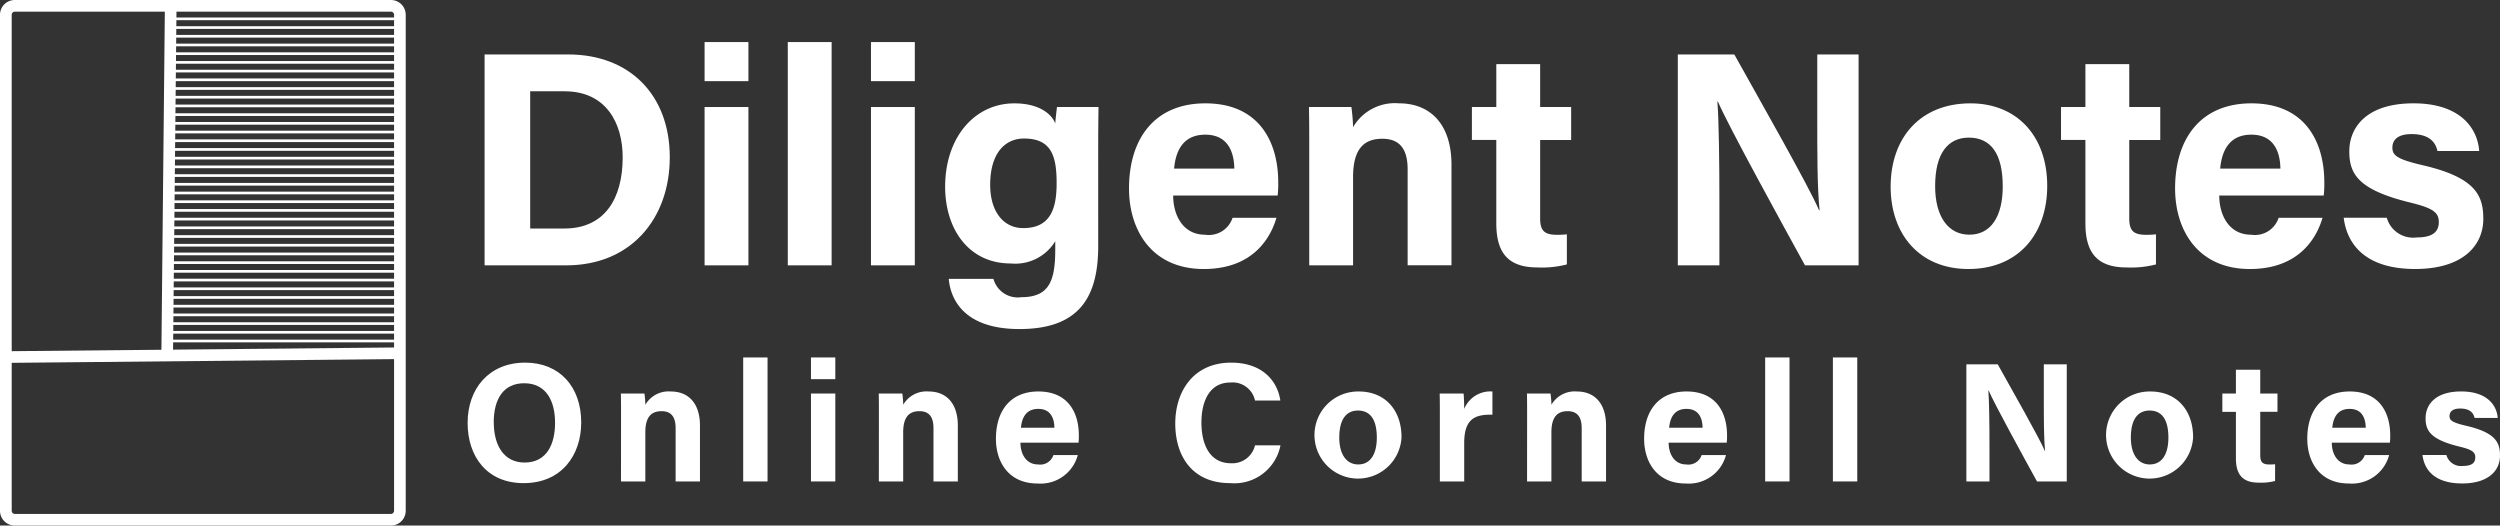 <svg xmlns="http://www.w3.org/2000/svg" width="206.129" height="43.333" viewBox="0 0 206.129 43.333">
  <rect x="0" y="0" width="206.129" height="43.333" fill="#333333" stroke="none"/>
  <g id="Group_14126" data-name="Group 14126" transform="translate(-841.667 -861.605)">
    <g id="Group_14080" data-name="Group 14080" transform="translate(880.223 865.073)">
      <g id="Group_14078" data-name="Group 14078" transform="translate(1.399 0)">
        <path id="Path_13904" data-name="Path 13904" d="M1096.881,890.284h6.895c5.064,0,8.374,3.335,8.374,8.476,0,5.071-3.212,8.912-8.533,8.912h-6.736Zm3.76,14.351h2.819c3.334,0,4.807-2.479,4.807-5.866,0-2.84-1.38-5.448-4.785-5.448h-2.841Z" transform="translate(-1096.881 -889.262)" fill="#fff"/>
        <path id="Path_13905" data-name="Path 13905" d="M1212.746,883.756h3.614v3.223h-3.614Zm0,5.356h3.614v13.054h-3.614Z" transform="translate(-1194.607 -883.756)" fill="#fff"/>
        <path id="Path_13906" data-name="Path 13906" d="M1256.562,902.166v-18.41h3.614v18.41Z" transform="translate(-1231.563 -883.756)" fill="#fff"/>
        <path id="Path_13907" data-name="Path 13907" d="M1300.377,883.756h3.614v3.223h-3.614Zm0,5.356h3.614v13.054h-3.614Z" transform="translate(-1268.519 -883.756)" fill="#fff"/>
        <path id="Path_13908" data-name="Path 13908" d="M1352.07,927.8c0,4.191-1.547,6.842-6.491,6.842-4.766,0-5.706-2.662-5.831-4.135h3.684a2.08,2.08,0,0,0,2.309,1.507c2.346,0,2.788-1.43,2.788-3.989V927.4a3.862,3.862,0,0,1-3.679,1.834c-3.439,0-5.4-2.818-5.4-6.327,0-4.082,2.443-6.874,5.708-6.874,2.24,0,3.172,1.055,3.369,1.664.025-.354.117-1.148.142-1.362h3.428c-.022,1.164-.028,2.491-.028,3.746Zm-8.907-5.054c0,2.246,1.123,3.572,2.722,3.572,2.176,0,2.757-1.494,2.757-3.685s-.387-3.7-2.681-3.7C1344.393,918.927,1343.163,920.136,1343.163,922.745Z" transform="translate(-1301.476 -910.979)" fill="#fff"/>
        <path id="Path_13909" data-name="Path 13909" d="M1439.927,923.635c0,1.633.821,3.228,2.62,3.228a2.059,2.059,0,0,0,2.277-1.394h3.617c-.463,1.6-1.889,4.222-5.99,4.222-4.3,0-6.165-3.215-6.165-6.64,0-4.095,2.1-7.019,6.294-7.019,4.483,0,6.008,3.243,6.008,6.5a8.013,8.013,0,0,1-.047,1.1Zm5.042-2.22c-.025-1.52-.632-2.8-2.393-2.8-1.732,0-2.429,1.194-2.573,2.8Z" transform="translate(-1383.152 -910.979)" fill="#fff"/>
        <path id="Path_13910" data-name="Path 13910" d="M1531.066,919.623c0-1.11,0-2.324-.025-3.289h3.5a15.366,15.366,0,0,1,.139,1.663,3.984,3.984,0,0,1,3.787-1.966c2.622,0,4.326,1.772,4.326,5.052v8.3h-3.614v-7.9c0-1.468-.489-2.531-2.084-2.531-1.536,0-2.415.854-2.415,3.159v7.275h-3.614Z" transform="translate(-1463.072 -910.979)" fill="#fff"/>
        <path id="Path_13911" data-name="Path 13911" d="M1616.867,898.922h2.012v-3.535h3.614v3.535h2.557v2.717h-2.557v6.443c0,.991.3,1.376,1.38,1.376a6.677,6.677,0,0,0,.823-.04V911.9a8.224,8.224,0,0,1-2.43.249c-2.547,0-3.388-1.362-3.388-3.646v-6.867h-2.012Z" transform="translate(-1535.461 -893.566)" fill="#fff"/>
        <path id="Path_13912" data-name="Path 13912" d="M1725.3,907.672V890.284h4.659c2.172,3.9,6.186,10.945,6.985,12.84h.048c-.2-1.815-.193-4.834-.193-7.687v-5.153h3.407v17.388h-4.42c-1.868-3.4-6.316-11.486-7.177-13.495h-.047c.126,1.521.167,5.093.167,8.207v5.288Z" transform="translate(-1626.917 -889.262)" fill="#fff"/>
        <path id="Path_13913" data-name="Path 13913" d="M1850.32,922.836c0,3.95-2.364,6.855-6.5,6.855-4.049,0-6.411-2.888-6.411-6.785,0-4.028,2.436-6.874,6.582-6.874C1847.834,916.032,1850.32,918.744,1850.32,922.836Zm-9.242.025c0,2.513,1.081,4,2.822,4,1.769,0,2.752-1.49,2.752-3.979,0-2.732-1-4.024-2.8-4.024C1842.173,918.86,1841.078,920.1,1841.078,922.862Z" transform="translate(-1721.478 -910.979)" fill="#fff"/>
        <path id="Path_13914" data-name="Path 13914" d="M1927.133,898.922h2.012v-3.535h3.614v3.535h2.557v2.717h-2.557v6.443c0,.991.3,1.376,1.38,1.376a6.678,6.678,0,0,0,.823-.04V911.9a8.223,8.223,0,0,1-2.43.249c-2.547,0-3.388-1.362-3.388-3.646v-6.867h-2.012Z" transform="translate(-1797.154 -893.566)" fill="#fff"/>
        <path id="Path_13915" data-name="Path 13915" d="M1990.867,923.635c0,1.633.821,3.228,2.62,3.228a2.059,2.059,0,0,0,2.277-1.394h3.617c-.463,1.6-1.889,4.222-5.99,4.222-4.3,0-6.165-3.215-6.165-6.64,0-4.095,2.1-7.019,6.294-7.019,4.483,0,6.008,3.243,6.008,6.5a8.013,8.013,0,0,1-.047,1.1Zm5.042-2.22c-.025-1.52-.632-2.8-2.393-2.8-1.732,0-2.429,1.194-2.573,2.8Z" transform="translate(-1847.841 -910.979)" fill="#fff"/>
        <path id="Path_13916" data-name="Path 13916" d="M2079.566,925.464a2.26,2.26,0,0,0,2.471,1.624c1.334,0,1.82-.479,1.82-1.27,0-.838-.561-1.167-2.431-1.626-4.253-1.048-4.949-2.365-4.949-4.207,0-1.918,1.356-3.954,5.294-3.954,3.96,0,5.3,2.162,5.413,3.93h-3.437c-.115-.482-.437-1.394-2.137-1.394-1.2,0-1.581.529-1.581,1.116,0,.65.405.963,2.525,1.457,4.355,1.013,4.971,2.506,4.971,4.42,0,2.162-1.644,4.129-5.624,4.129-3.963,0-5.6-1.913-5.886-4.227Z" transform="translate(-1922.728 -910.979)" fill="#fff"/>
      </g>
      <g id="Group_14079" data-name="Group 14079" transform="translate(0 26.005)">
        <path id="Path_13917" data-name="Path 13917" d="M1097.313,1057.532c0,2.687-1.613,5-4.75,5-3.03,0-4.616-2.2-4.616-4.968,0-2.81,1.752-4.968,4.751-4.968C1095.523,1052.6,1097.313,1054.576,1097.313,1057.532Zm-7.21-.009c0,1.885.827,3.311,2.539,3.311,1.857,0,2.515-1.555,2.515-3.276,0-1.827-.748-3.262-2.548-3.262C1090.865,1054.3,1090.1,1055.643,1090.1,1057.523Z" transform="translate(-1087.947 -1052.17)" fill="#fff"/>
        <path id="Path_13918" data-name="Path 13918" d="M1168.676,1069.785c0-.616,0-1.291-.014-1.826h1.944a8.54,8.54,0,0,1,.077.924,2.212,2.212,0,0,1,2.1-1.092c1.456,0,2.4.984,2.4,2.806v4.612h-2.007v-4.389c0-.815-.272-1.406-1.157-1.406-.853,0-1.341.474-1.341,1.754v4.04h-2.007Z" transform="translate(-1156.026 -1064.985)" fill="#fff"/>
        <path id="Path_13919" data-name="Path 13919" d="M1233.086,1060.09v-10.223h2.007v10.223Z" transform="translate(-1210.364 -1049.867)" fill="#fff"/>
        <path id="Path_13920" data-name="Path 13920" d="M1268.78,1049.867h2.007v1.79h-2.007Zm0,2.974h2.007v7.249h-2.007Z" transform="translate(-1240.47 -1049.867)" fill="#fff"/>
        <path id="Path_13921" data-name="Path 13921" d="M1304.48,1069.785c0-.616,0-1.291-.014-1.826h1.944a8.635,8.635,0,0,1,.077.924,2.212,2.212,0,0,1,2.1-1.092c1.456,0,2.4.984,2.4,2.806v4.612h-2.007v-4.389c0-.815-.272-1.406-1.157-1.406-.853,0-1.341.474-1.341,1.754v4.04h-2.007Z" transform="translate(-1270.569 -1064.985)" fill="#fff"/>
        <path id="Path_13922" data-name="Path 13922" d="M1368.2,1072.013c0,.907.456,1.793,1.455,1.793a1.144,1.144,0,0,0,1.265-.774h2.009a3.176,3.176,0,0,1-3.326,2.345c-2.388,0-3.424-1.785-3.424-3.687,0-2.274,1.167-3.9,3.5-3.9,2.49,0,3.336,1.8,3.336,3.611a4.452,4.452,0,0,1-.026.611Zm2.8-1.233c-.014-.844-.351-1.554-1.329-1.554-.962,0-1.349.663-1.429,1.554Z" transform="translate(-1322.619 -1064.985)" fill="#fff"/>
        <path id="Path_13923" data-name="Path 13923" d="M1469.324,1059.417a3.873,3.873,0,0,1-4.164,3.113c-3.062,0-4.51-2.167-4.51-4.914,0-2.647,1.494-5.019,4.61-5.019,2.571,0,3.817,1.51,4.053,3.124h-2.088a1.893,1.893,0,0,0-2.032-1.486c-1.722,0-2.387,1.549-2.387,3.306,0,1.632.577,3.352,2.443,3.352a1.92,1.92,0,0,0,1.975-1.476Z" transform="translate(-1402.303 -1052.17)" fill="#fff"/>
        <path id="Path_13924" data-name="Path 13924" d="M1541.18,1071.57a3.591,3.591,0,1,1-3.514-3.779C1539.8,1067.791,1541.18,1069.3,1541.18,1071.57Zm-5.133.014c0,1.4.6,2.222,1.567,2.222.982,0,1.529-.827,1.529-2.21,0-1.517-.557-2.234-1.557-2.234C1536.656,1069.362,1536.048,1070.051,1536.048,1071.584Z" transform="translate(-1464.178 -1064.985)" fill="#fff"/>
        <path id="Path_13925" data-name="Path 13925" d="M1599.9,1069.925c0-.72,0-1.36-.014-1.966h1.969c.026.162.053.882.053,1.273a2.321,2.321,0,0,1,2.326-1.441v1.915c-1.456-.038-2.326.354-2.326,2.341v3.161H1599.9Z" transform="translate(-1519.738 -1064.985)" fill="#fff"/>
        <path id="Path_13926" data-name="Path 13926" d="M1645.873,1069.785c0-.616,0-1.291-.014-1.826h1.944a8.571,8.571,0,0,1,.077.924,2.212,2.212,0,0,1,2.1-1.092c1.456,0,2.4.984,2.4,2.806v4.612h-2.007v-4.389c0-.815-.272-1.406-1.157-1.406-.853,0-1.341.474-1.341,1.754v4.04h-2.007Z" transform="translate(-1558.516 -1064.985)" fill="#fff"/>
        <path id="Path_13927" data-name="Path 13927" d="M1709.591,1072.013c0,.907.456,1.793,1.455,1.793a1.144,1.144,0,0,0,1.265-.774h2.009a3.176,3.176,0,0,1-3.326,2.345c-2.388,0-3.424-1.785-3.424-3.687,0-2.274,1.167-3.9,3.5-3.9,2.49,0,3.336,1.8,3.336,3.611a4.452,4.452,0,0,1-.026.611Zm2.8-1.233c-.014-.844-.351-1.554-1.329-1.554-.962,0-1.349.663-1.429,1.554Z" transform="translate(-1610.565 -1064.985)" fill="#fff"/>
        <path id="Path_13928" data-name="Path 13928" d="M1771.3,1060.09v-10.223h2.007v10.223Z" transform="translate(-1664.315 -1049.867)" fill="#fff"/>
        <path id="Path_13929" data-name="Path 13929" d="M1806.991,1060.09v-10.223H1809v10.223Z" transform="translate(-1694.422 -1049.867)" fill="#fff"/>
        <path id="Path_13930" data-name="Path 13930" d="M1877.287,1063.149v-9.656h2.588c1.206,2.168,3.435,6.078,3.879,7.13h.026c-.109-1.007-.107-2.684-.107-4.269v-2.862h1.892v9.656h-2.454c-1.037-1.887-3.508-6.379-3.986-7.494h-.026c.07.845.093,2.828.093,4.557v2.937Z" transform="translate(-1753.713 -1052.925)" fill="#fff"/>
        <path id="Path_13931" data-name="Path 13931" d="M1958.079,1071.57a3.591,3.591,0,1,1-3.515-3.779C1956.7,1067.791,1958.079,1069.3,1958.079,1071.57Zm-5.133.014c0,1.4.6,2.222,1.567,2.222.982,0,1.529-.827,1.529-2.21,0-1.517-.557-2.234-1.557-2.234C1953.555,1069.362,1952.947,1070.051,1952.947,1071.584Z" transform="translate(-1815.81 -1064.985)" fill="#fff"/>
        <path id="Path_13932" data-name="Path 13932" d="M2012.1,1058.289h1.118v-1.963h2.007v1.963h1.42v1.509h-1.42v3.578c0,.55.168.764.766.764a3.736,3.736,0,0,0,.457-.022v1.381a4.566,4.566,0,0,1-1.349.138c-1.414,0-1.881-.756-1.881-2.025V1059.8H2012.1Z" transform="translate(-1867.42 -1055.315)" fill="#fff"/>
        <path id="Path_13933" data-name="Path 13933" d="M2058.855,1072.013c0,.907.456,1.793,1.455,1.793a1.144,1.144,0,0,0,1.265-.774h2.009a3.176,3.176,0,0,1-3.326,2.345c-2.388,0-3.424-1.785-3.424-3.687,0-2.274,1.167-3.9,3.5-3.9,2.49,0,3.337,1.8,3.337,3.611a4.452,4.452,0,0,1-.026.611Zm2.8-1.233c-.014-.844-.351-1.554-1.329-1.554-.962,0-1.349.663-1.429,1.554Z" transform="translate(-1905.151 -1064.985)" fill="#fff"/>
        <path id="Path_13934" data-name="Path 13934" d="M2119.476,1073.029a1.255,1.255,0,0,0,1.372.9c.741,0,1.011-.266,1.011-.705,0-.465-.311-.648-1.35-.9-2.362-.582-2.748-1.313-2.748-2.336,0-1.065.753-2.2,2.939-2.2s2.943,1.2,3.006,2.183H2121.8c-.064-.268-.243-.774-1.187-.774-.664,0-.878.294-.878.62,0,.361.225.535,1.4.809,2.419.563,2.761,1.392,2.761,2.454,0,1.2-.913,2.293-3.123,2.293s-3.109-1.062-3.269-2.348Z" transform="translate(-1956.323 -1064.985)" fill="#fff"/>
      </g>
    </g>
    <g id="Group_14125" data-name="Group 14125" transform="translate(841.667 861.605)">
      <g id="Group_14081" data-name="Group 14081" transform="translate(13.305 0.63)">
        <rect id="Rectangle_1006" data-name="Rectangle 1006" width="28.649" height="0.96" transform="translate(0 28.647) rotate(-89.423)" fill="#fff"/>
      </g>
      <g id="Group_14082" data-name="Group 14082" transform="translate(0.632 28.647)">
        <rect id="Rectangle_1007" data-name="Rectangle 1007" width="32.176" height="0.96" transform="translate(0 0.312) rotate(-0.555)" fill="#fff"/>
      </g>
      <g id="Group_14083" data-name="Group 14083" transform="translate(0 0)">
        <path id="Path_13935" data-name="Path 13935" d="M873.9,904.938H842.886a1.22,1.22,0,0,1-1.219-1.219V862.824a1.22,1.22,0,0,1,1.219-1.219H873.9a1.22,1.22,0,0,1,1.219,1.219v40.895A1.22,1.22,0,0,1,873.9,904.938Zm-31.009-42.372a.262.262,0,0,0-.259.259v40.895a.262.262,0,0,0,.259.259H873.9a.262.262,0,0,0,.259-.259V862.824a.262.262,0,0,0-.259-.259Z" transform="translate(-841.667 -861.605)" fill="#fff"/>
      </g>
      <g id="Group_14123" data-name="Group 14123" transform="translate(13.93 1.443)">
        <g id="Group_14084" data-name="Group 14084" transform="translate(0)">
          <rect id="Rectangle_1008" data-name="Rectangle 1008" width="18.881" height="0.222" fill="#fff"/>
        </g>
        <g id="Group_14085" data-name="Group 14085" transform="translate(0 0.718)">
          <rect id="Rectangle_1009" data-name="Rectangle 1009" width="18.881" height="0.222" fill="#fff"/>
        </g>
        <g id="Group_14086" data-name="Group 14086" transform="translate(0 1.436)">
          <rect id="Rectangle_1010" data-name="Rectangle 1010" width="18.881" height="0.222" fill="#fff"/>
        </g>
        <g id="Group_14087" data-name="Group 14087" transform="translate(0 2.154)">
          <rect id="Rectangle_1011" data-name="Rectangle 1011" width="18.881" height="0.222" fill="#fff"/>
        </g>
        <g id="Group_14088" data-name="Group 14088" transform="translate(0 2.872)">
          <rect id="Rectangle_1012" data-name="Rectangle 1012" width="18.881" height="0.222" fill="#fff"/>
        </g>
        <g id="Group_14089" data-name="Group 14089" transform="translate(0 3.589)">
          <rect id="Rectangle_1013" data-name="Rectangle 1013" width="18.881" height="0.222" fill="#fff"/>
        </g>
        <g id="Group_14090" data-name="Group 14090" transform="translate(0 4.307)">
          <rect id="Rectangle_1014" data-name="Rectangle 1014" width="18.881" height="0.222" fill="#fff"/>
        </g>
        <g id="Group_14091" data-name="Group 14091" transform="translate(0 5.025)">
          <rect id="Rectangle_1015" data-name="Rectangle 1015" width="18.881" height="0.222" fill="#fff"/>
        </g>
        <g id="Group_14122" data-name="Group 14122" transform="translate(0 5.743)">
          <g id="Group_14092" data-name="Group 14092" transform="translate(0)">
            <rect id="Rectangle_1016" data-name="Rectangle 1016" width="18.881" height="0.222" fill="#fff"/>
          </g>
          <g id="Group_14093" data-name="Group 14093" transform="translate(0 0.718)">
            <rect id="Rectangle_1017" data-name="Rectangle 1017" width="18.881" height="0.222" fill="#fff"/>
          </g>
          <g id="Group_14094" data-name="Group 14094" transform="translate(0 1.436)">
            <rect id="Rectangle_1018" data-name="Rectangle 1018" width="18.881" height="0.222" fill="#fff"/>
          </g>
          <g id="Group_14095" data-name="Group 14095" transform="translate(0 2.154)">
            <rect id="Rectangle_1019" data-name="Rectangle 1019" width="18.881" height="0.222" fill="#fff"/>
          </g>
          <g id="Group_14096" data-name="Group 14096" transform="translate(0 2.872)">
            <rect id="Rectangle_1020" data-name="Rectangle 1020" width="18.881" height="0.222" fill="#fff"/>
          </g>
          <g id="Group_14097" data-name="Group 14097" transform="translate(0 3.589)">
            <rect id="Rectangle_1021" data-name="Rectangle 1021" width="18.881" height="0.222" fill="#fff"/>
          </g>
          <g id="Group_14098" data-name="Group 14098" transform="translate(0 4.307)">
            <rect id="Rectangle_1022" data-name="Rectangle 1022" width="18.881" height="0.222" fill="#fff"/>
          </g>
          <g id="Group_14099" data-name="Group 14099" transform="translate(0 5.025)">
            <rect id="Rectangle_1023" data-name="Rectangle 1023" width="18.881" height="0.222" fill="#fff"/>
          </g>
          <g id="Group_14100" data-name="Group 14100" transform="translate(0 5.743)">
            <rect id="Rectangle_1024" data-name="Rectangle 1024" width="18.881" height="0.222" fill="#fff"/>
          </g>
          <g id="Group_14101" data-name="Group 14101" transform="translate(0 6.461)">
            <rect id="Rectangle_1025" data-name="Rectangle 1025" width="18.881" height="0.222" fill="#fff"/>
          </g>
          <g id="Group_14102" data-name="Group 14102" transform="translate(0 7.179)">
            <rect id="Rectangle_1026" data-name="Rectangle 1026" width="18.881" height="0.222" fill="#fff"/>
          </g>
          <g id="Group_14103" data-name="Group 14103" transform="translate(0 7.897)">
            <rect id="Rectangle_1027" data-name="Rectangle 1027" width="18.881" height="0.222" fill="#fff"/>
          </g>
          <g id="Group_14104" data-name="Group 14104" transform="translate(0 8.615)">
            <rect id="Rectangle_1028" data-name="Rectangle 1028" width="18.881" height="0.222" fill="#fff"/>
          </g>
          <g id="Group_14105" data-name="Group 14105" transform="translate(0 9.333)">
            <rect id="Rectangle_1029" data-name="Rectangle 1029" width="18.881" height="0.222" fill="#fff"/>
          </g>
          <g id="Group_14106" data-name="Group 14106" transform="translate(0 10.051)">
            <rect id="Rectangle_1030" data-name="Rectangle 1030" width="18.881" height="0.222" fill="#fff"/>
          </g>
          <g id="Group_14107" data-name="Group 14107" transform="translate(0 10.768)">
            <rect id="Rectangle_1031" data-name="Rectangle 1031" width="18.881" height="0.222" fill="#fff"/>
          </g>
          <g id="Group_14108" data-name="Group 14108" transform="translate(0 11.486)">
            <rect id="Rectangle_1032" data-name="Rectangle 1032" width="18.881" height="0.222" fill="#fff"/>
          </g>
          <g id="Group_14109" data-name="Group 14109" transform="translate(0 12.204)">
            <rect id="Rectangle_1033" data-name="Rectangle 1033" width="18.881" height="0.222" fill="#fff"/>
          </g>
          <g id="Group_14110" data-name="Group 14110" transform="translate(0 12.922)">
            <rect id="Rectangle_1034" data-name="Rectangle 1034" width="18.881" height="0.222" fill="#fff"/>
          </g>
          <g id="Group_14111" data-name="Group 14111" transform="translate(0 13.64)">
            <rect id="Rectangle_1035" data-name="Rectangle 1035" width="18.881" height="0.222" fill="#fff"/>
          </g>
          <g id="Group_14112" data-name="Group 14112" transform="translate(0 14.358)">
            <rect id="Rectangle_1036" data-name="Rectangle 1036" width="18.881" height="0.222" fill="#fff"/>
          </g>
          <g id="Group_14113" data-name="Group 14113" transform="translate(0 15.076)">
            <rect id="Rectangle_1037" data-name="Rectangle 1037" width="18.881" height="0.222" fill="#fff"/>
          </g>
          <g id="Group_14114" data-name="Group 14114" transform="translate(0 15.794)">
            <rect id="Rectangle_1038" data-name="Rectangle 1038" width="18.881" height="0.222" fill="#fff"/>
          </g>
          <g id="Group_14115" data-name="Group 14115" transform="translate(0 16.512)">
            <rect id="Rectangle_1039" data-name="Rectangle 1039" width="18.881" height="0.222" fill="#fff"/>
          </g>
          <g id="Group_14116" data-name="Group 14116" transform="translate(0 17.23)">
            <rect id="Rectangle_1040" data-name="Rectangle 1040" width="18.881" height="0.222" fill="#fff"/>
          </g>
          <g id="Group_14117" data-name="Group 14117" transform="translate(0 17.947)">
            <rect id="Rectangle_1041" data-name="Rectangle 1041" width="18.881" height="0.222" fill="#fff"/>
          </g>
          <g id="Group_14118" data-name="Group 14118" transform="translate(0 18.665)">
            <rect id="Rectangle_1042" data-name="Rectangle 1042" width="18.881" height="0.222" fill="#fff"/>
          </g>
          <g id="Group_14119" data-name="Group 14119" transform="translate(0 19.383)">
            <rect id="Rectangle_1043" data-name="Rectangle 1043" width="18.881" height="0.222" fill="#fff"/>
          </g>
          <g id="Group_14120" data-name="Group 14120" transform="translate(0 20.101)">
            <rect id="Rectangle_1044" data-name="Rectangle 1044" width="18.881" height="0.222" fill="#fff"/>
          </g>
          <g id="Group_14121" data-name="Group 14121" transform="translate(0 20.819)">
            <rect id="Rectangle_1045" data-name="Rectangle 1045" width="18.881" height="0.222" fill="#fff"/>
          </g>
        </g>
      </g>
      <g id="Group_14124" data-name="Group 14124" transform="translate(13.93 28.871)">
        <rect id="Rectangle_1046" data-name="Rectangle 1046" width="18.881" height="0.222" fill="#fff"/>
      </g>
    </g>
  </g>
</svg>
